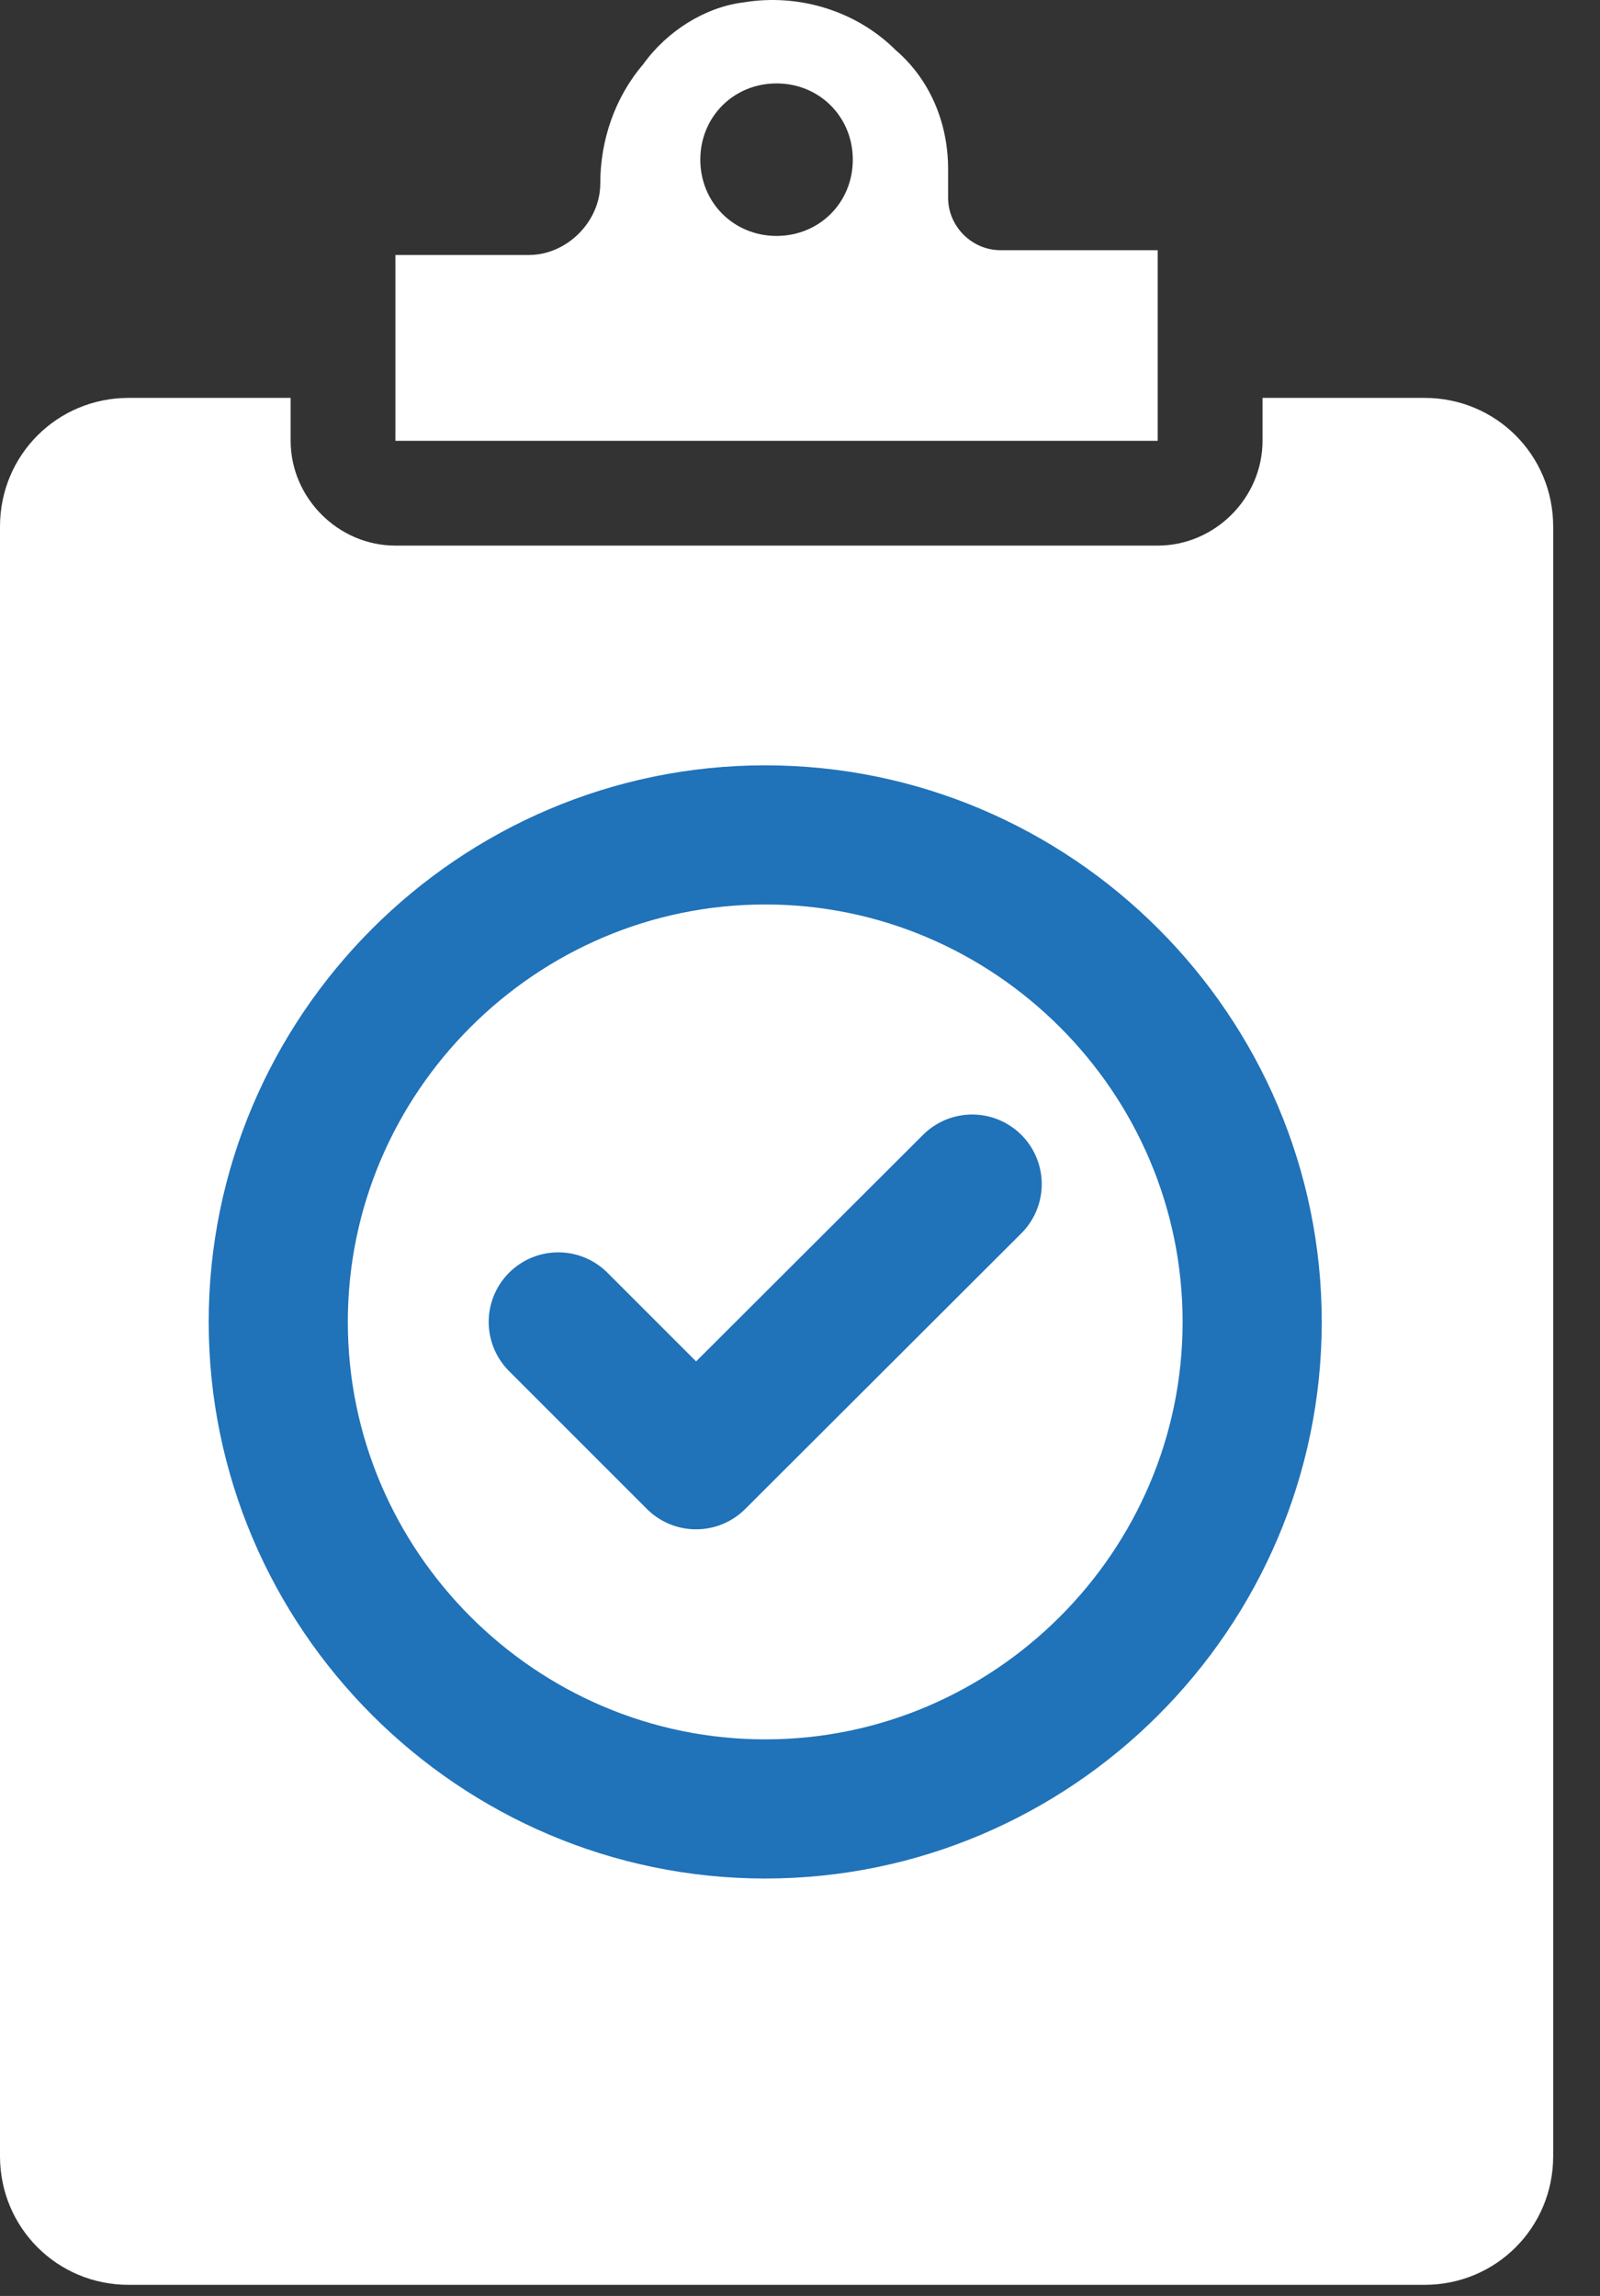 <svg width="23" height="33" viewBox="0 0 23 33" fill="none" xmlns="http://www.w3.org/2000/svg">
<rect x="0" y="0" width="23" height="33" fill="#333333" stroke="none"/>
<path d="M1.849 5.719C0.822 5.719 0 6.541 0 7.568V30.991C0 32.018 0.822 32.84 1.849 32.84H20.478C21.505 32.84 22.327 32.018 22.327 30.991V7.568C22.327 6.541 21.505 5.719 20.478 5.719H18.149V6.335C18.149 7.157 17.464 7.842 16.642 7.842H5.684C4.863 7.842 4.178 7.157 4.178 6.335V5.719H1.849Z" fill="white"/>
<path d="M14.382 3.596C13.971 3.596 13.629 3.254 13.629 2.843V2.432C13.629 1.747 13.355 1.131 12.875 0.72C12.327 0.172 11.505 -0.102 10.684 0.035C10.136 0.103 9.588 0.446 9.245 0.925C8.835 1.405 8.629 2.021 8.629 2.637C8.629 3.185 8.15 3.665 7.602 3.665H5.684V6.336H16.642V3.596H14.382ZM11.163 3.391C10.547 3.391 10.067 2.911 10.067 2.295C10.067 1.679 10.547 1.199 11.163 1.199C11.779 1.199 12.259 1.679 12.259 2.295C12.259 2.911 11.779 3.391 11.163 3.391Z" fill="white"/>
<path d="M11 26C14.85 26 18 22.85 18 19C18 15.15 14.85 12 11 12C7.15 12 4 15.15 4 19C4 22.85 7.15 26 11 26Z" stroke="#2072B9" stroke-width="2" stroke-linecap="round" stroke-linejoin="round"/>
<path d="M8.025 19L10.006 20.981L13.975 17.019" stroke="#2072B9" stroke-width="2" stroke-linecap="round" stroke-linejoin="round"/>
</svg>
